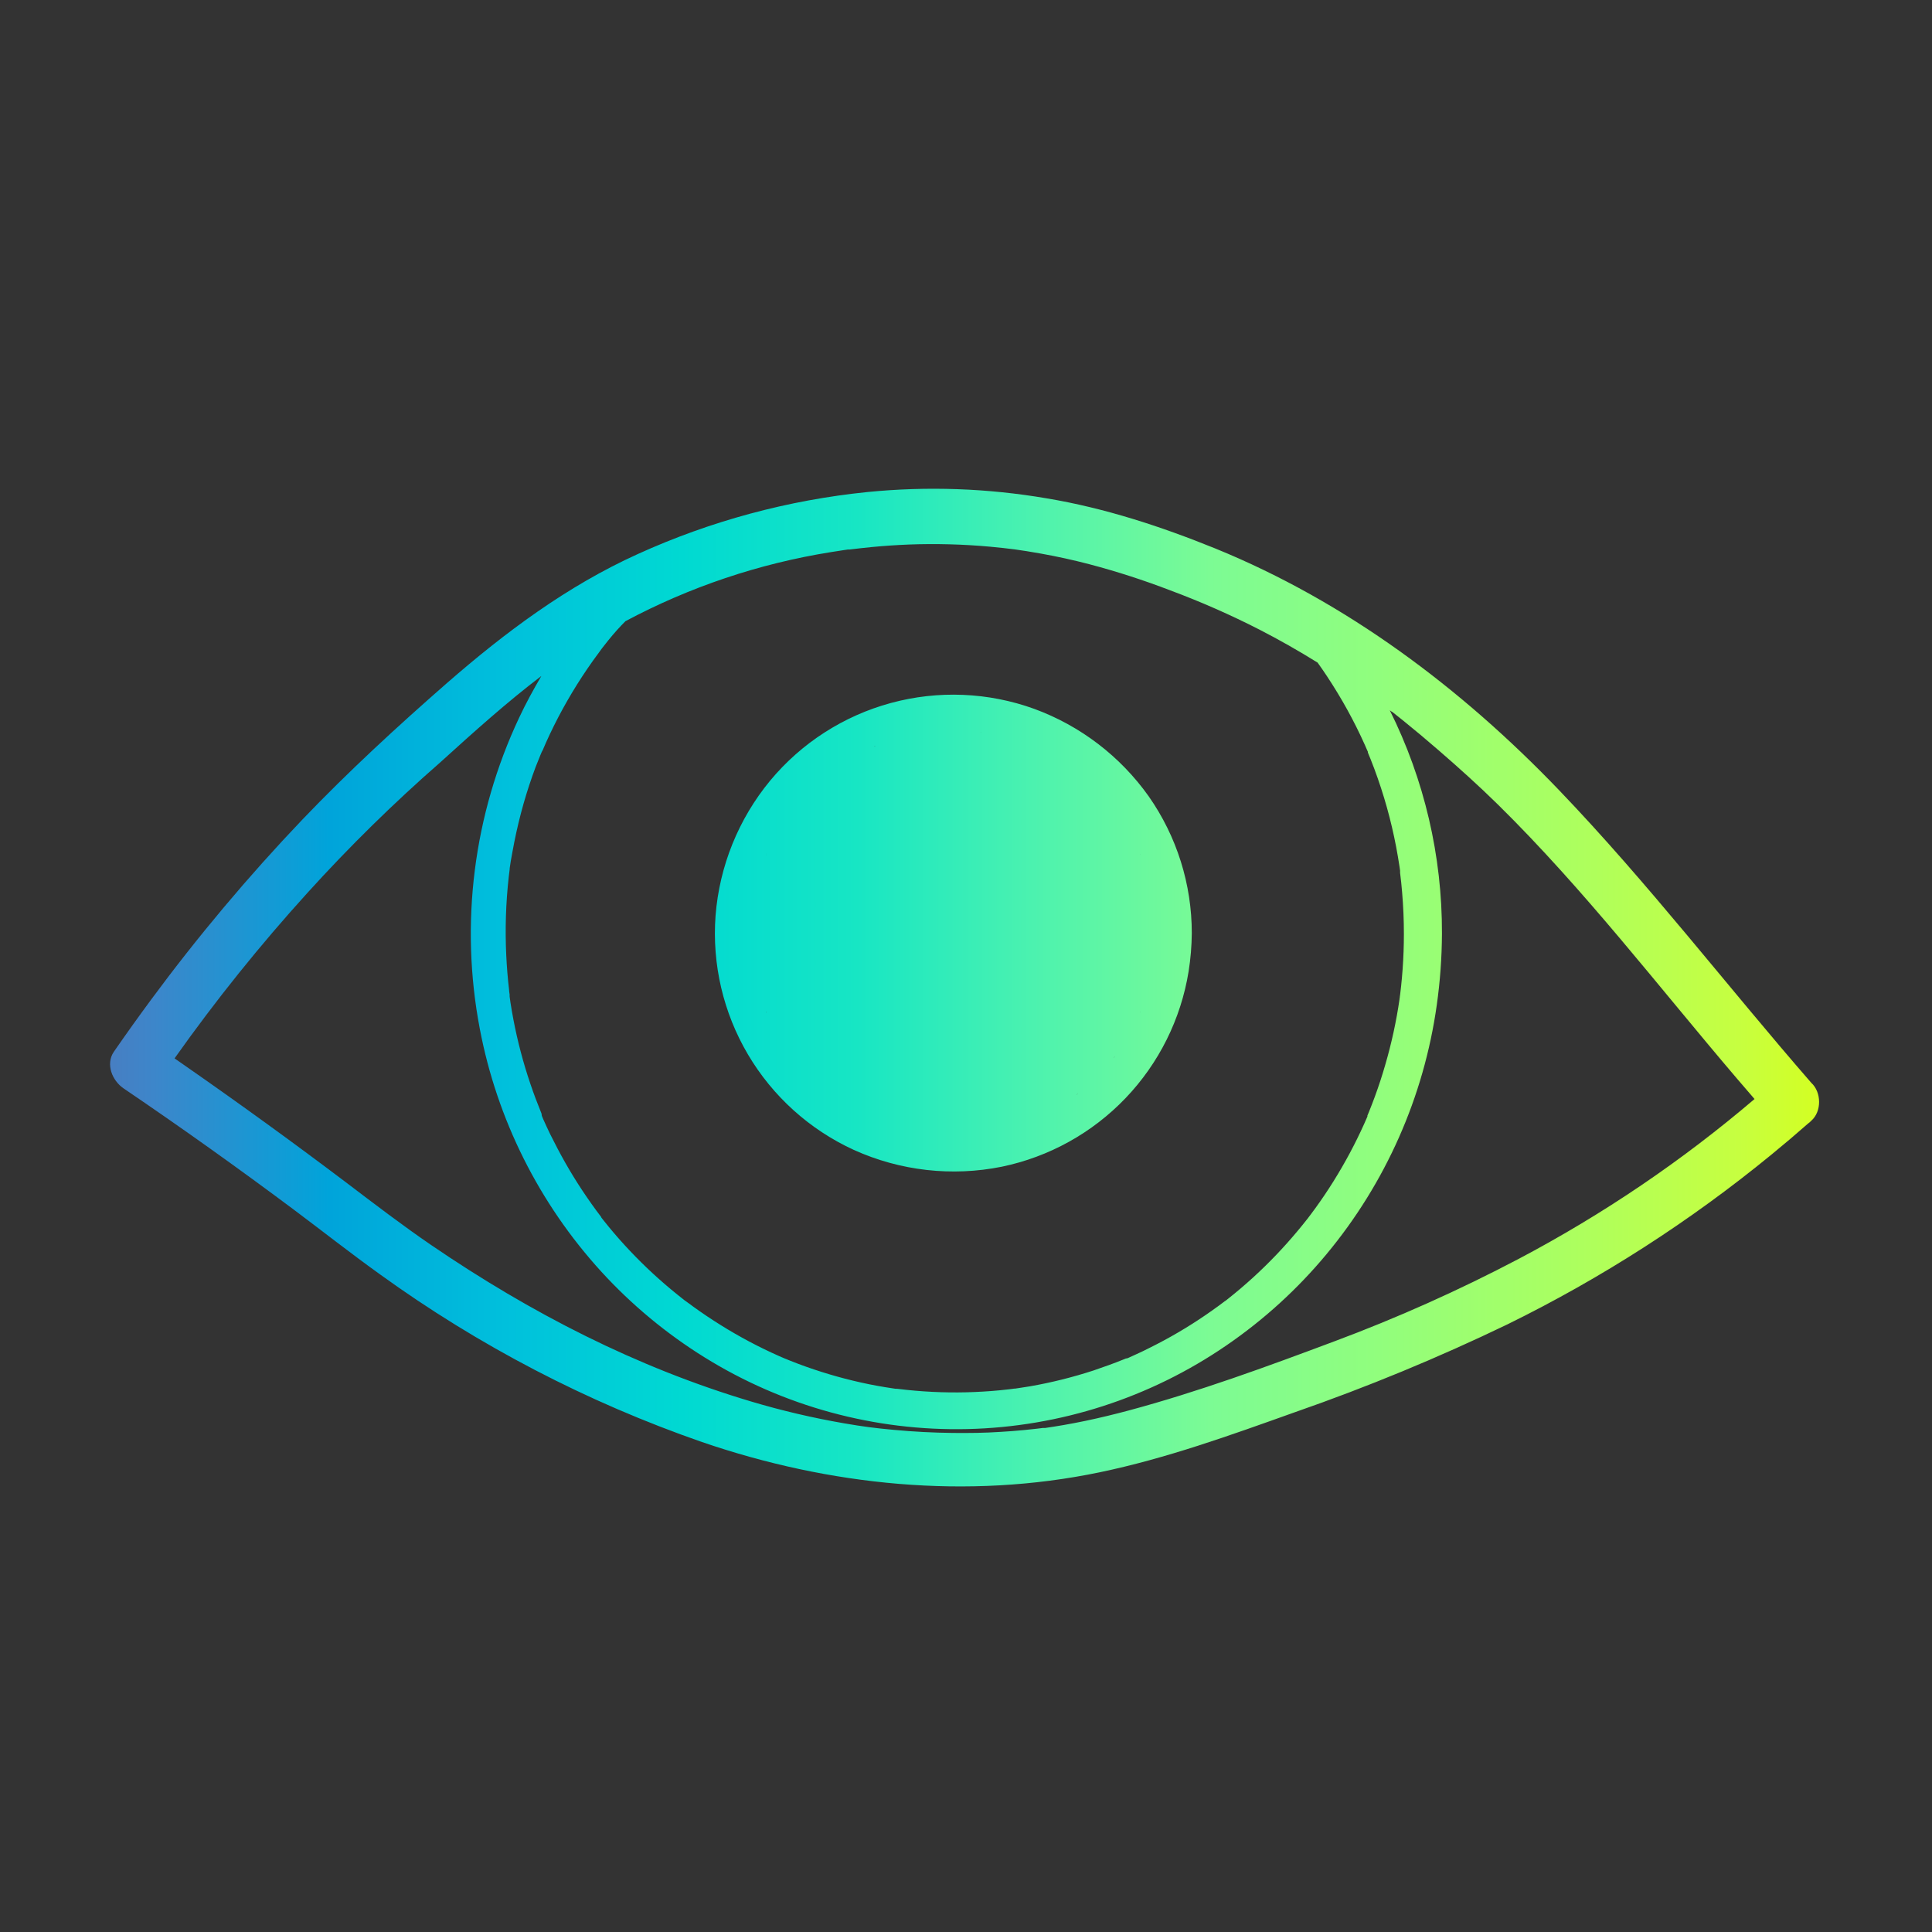 <svg xmlns="http://www.w3.org/2000/svg" xmlns:xlink="http://www.w3.org/1999/xlink" viewBox="0 0 540 540"><rect x="0" y="0" width="540" height="540" fill="#333333" stroke="none"/><defs><style>.a{fill:none;}.b{clip-path:url(#a);}.c{fill:url(#b);}</style><clipPath id="a"><path class="a" d="M180.66,167.37a.3.3,0,0,1-.08.08l.07-.08Zm208.13,31.35,0,0h0ZM506.26,313.25a5.8,5.8,0,0,1-.92.8c-3.35,2.95-6.77,5.85-10.22,8.67a382,382,0,0,1-73.82,47.46,564.07,564.07,0,0,1-59.57,24.61c-17.83,6.37-35.78,12.85-54.36,16.72-37,7.71-75.57,3.74-111.14-8.45a349.28,349.28,0,0,1-90-46.86c-8.18-5.86-16.09-12.1-24.15-18.13Q58.7,320.6,34.53,304.2c-3.14-2.14-5.1-6.77-2.69-10.26q5.1-7.37,10.42-14.57a526.14,526.14,0,0,1,42.22-50.26c12.84-13.42,26.5-26,40.5-38.24,16.26-14.16,33.55-27.08,53.26-36a205.59,205.59,0,0,1,64.25-17.35,187.44,187.44,0,0,1,50.06,1.77c16.26,2.71,31.87,7.83,47.1,14,36.67,14.94,68.84,39.11,96.14,67.59,24.93,26,46.85,54.63,70.47,81.77C509.12,305.26,509.22,310.64,506.26,313.25ZM180.58,167.45a.3.3,0,0,0,.08-.08h0Zm-29.42,43.32-.46,1.14c-.33.83-.65,1.65-1,2.49-1.25,3.34-2.37,6.74-3.35,10.17s-1.87,7.12-2.59,10.73c-.36,1.79-.67,3.59-1,5.39-.07.49-.15,1-.22,1.46,0,.13-.05.36-.08.56v0c0,.06,0,.11,0,.15h0a0,0,0,0,0,0,0v0a.08.08,0,0,0,0,0h0s0,.05,0,.07v0c-.09.71-.18,1.41-.26,2.13A137.66,137.66,0,0,0,141.5,267c.15,3.18.4,6.34.77,9.5,0,.48.11,1,.17,1.44l0,.2a.78.78,0,0,1,0,.14.92.92,0,0,1,0,.22h0a.08.08,0,0,1,0,0c.09.55.14,1.12.23,1.67.25,1.61.52,3.21.83,4.8a133.75,133.75,0,0,0,4.75,18c.95,2.81,2,5.58,3.12,8.32h0v0s0,0,0,.05h0l0,.07,0,.08a.47.47,0,0,1,.06.15.61.61,0,0,1,0,.12v0l0,.09.42,1c.31.69.62,1.38.94,2.07q.94,2.06,2,4.07a133.17,133.17,0,0,0,9.23,15.62c.88,1.28,1.77,2.54,2.69,3.79l1.32,1.75,0,0a.21.21,0,0,1,0,.06l0,0,.05.06,0,.05.64.81q2.82,3.56,5.89,6.91a132.09,132.09,0,0,0,13,12.4c1.13.95,2.3,1.87,3.46,2.79l.09.08.11.08,1,.72,1.65,1.21q3.67,2.65,7.53,5.05A130.78,130.78,0,0,0,217.7,379l1.22.53.12.05.16.07,1.76.71c1.45.58,2.9,1.13,4.37,1.65q4.26,1.51,8.62,2.73t9,2.17c1.5.3,3,.57,4.51.82.82.14,1.64.26,2.46.38l.33.05a.24.24,0,0,1,.1,0h.05l.11,0h0l.18,0h0l.49.06a130.2,130.2,0,0,0,18.93.93c3.12-.08,6.24-.26,9.35-.56q1.24-.12,2.49-.27l1.06-.13.48-.07h.25c1.36-.23,2.73-.39,4.08-.63a128.7,128.7,0,0,0,17.83-4.44c2.9-1,5.77-2,8.61-3.17l.44-.18h.05l.05,0h0l.11-.05.1,0,.07,0h0l.31-.13,2-.91c1.36-.61,2.71-1.25,4-1.92a128.91,128.91,0,0,0,15.65-9.18c1.23-.84,2.43-1.7,3.63-2.57l1.76-1.32.05,0,.11-.08.06-.05.1-.08,0,0h0l.65-.52q3.54-2.81,6.89-5.87a132.19,132.19,0,0,0,12.42-13c.91-1.08,1.79-2.17,2.66-3.28l.05-.06.16-.2h0s0,0,0,0l.18-.25.62-.82,1.33-1.8q2.63-3.63,5-7.43a134.32,134.32,0,0,0,8.58-16.05c.31-.69.61-1.38.91-2.07l0,0v0s0,0,0-.08h0v0l0-.05,0-.05v0l0-.08.42-1c.57-1.41,1.12-2.83,1.64-4.25q1.62-4.4,2.91-8.89a134,134,0,0,0,4-18.36c0-.12,0-.26.05-.39v.1c0-.36.09-.72.13-1.08.1-.78.19-1.56.27-2.35q.25-2.36.42-4.74.35-4.89.35-9.8c0-3.87-.16-7.74-.49-11.59q-.22-2.75-.57-5.48a1.5,1.5,0,0,1,0-.2.08.08,0,0,0,0,0c0-.06,0-.12,0-.17l0-.24-.15-1.06c-.14-.94-.29-1.87-.45-2.8a134,134,0,0,0-5.61-21.85c-.62-1.8-1.29-3.59-2-5.37l-.56-1.37-.23-.57a0,0,0,0,0,0,0,0,0,0,0,0,0,0s0,0,0,0l0-.1,0,0a1,1,0,0,0,0-.1s0,0,0,0c-.12-.26-.23-.51-.34-.77l-.51-1.16q-2.24-5-4.87-9.77t-5.73-9.46q-1.27-1.92-2.61-3.78-7.93-4.94-16.23-9.21a234.36,234.36,0,0,0-25-11,218.45,218.45,0,0,0-22.5-7.27q-6.76-1.77-13.65-3c-2.3-.42-5.66-.95-7.24-1.16-1.42-.19-4.78-.57-6.94-.76a178,178,0,0,0-22.74-.6c-3.43.14-6.87.37-10.29.7-2.07.2-4.14.44-6.21.69h-.09l-.18,0-.23,0c-.47.07-.94.13-1.4.21-1.12.16-2.23.34-3.34.52a183.45,183.45,0,0,0-57.41,19.3Q172.42,176,170,179c-.51.63-1,1.27-1.51,1.91l0,0-.08.11-.11.14-.2.26-.72,1q-1.63,2.17-3.16,4.42a134.09,134.09,0,0,0-10.55,18.4c-.71,1.48-1.37,3-2,4.48h0v0C151.51,209.92,151.25,210.54,151.16,210.77ZM490.4,307.18q-2.47-2.85-4.92-5.72c-22-25.78-42.64-52.81-66.84-76.62-5.36-5.27-10.95-10.29-16.63-15.21q-4.92-4.27-10-8.37c-1-.79-1.95-1.56-2.93-2.33l0,0,0,0-.05,0h0l-.06-.05,0,0,0,0-.05,0-.3-.23-.17-.13a138.92,138.92,0,0,1,14.58,62.41,147.32,147.32,0,0,1-1.45,20,139.19,139.19,0,0,1-30.86,69.67,136.85,136.85,0,0,1-27.91,25.43,133.36,133.36,0,0,1-145.86,3.37,137.07,137.07,0,0,1-28.91-24,139.3,139.3,0,0,1-33.94-67.87,141.79,141.79,0,0,1,11-86.93c1.87-4,4-7.87,6.21-11.66-9.66,7.36-18.66,15.44-28.24,24.13C110,224.49,97.65,236.63,86,249.48a491,491,0,0,0-37.21,46.34l3,2.09q23,16,45.37,32.91c7.66,5.82,15.29,11.65,23.23,17.09C148.34,367,177.88,382.17,210,391.74a224.28,224.28,0,0,0,25.81,6.06c5.46.94,8.42,1.33,14,1.85s11,.8,16.49.86c4.47.05,8.95,0,13.41-.3,2.19-.13,4.38-.29,6.57-.51,1.07-.1,2.15-.21,3.22-.34l1.28-.15.7-.09h.06l.16,0H292l.12,0,.87-.13,1.58-.24,2.84-.47c2-.35,4-.74,6-1.15,4.05-.85,8.08-1.83,12.08-2.9,19.47-5.23,38.58-12.24,57.44-19.31a443,443,0,0,0,51.58-23.08A361.87,361.87,0,0,0,490.4,307.18ZM333.11,260.83a72.15,72.15,0,0,1-.89,10.69A66.59,66.59,0,0,1,280,326.1a67.82,67.82,0,0,1-41.36-4.7A66.57,66.57,0,0,1,200,255.93a67.56,67.56,0,0,1,15.26-37.74,66.53,66.53,0,0,1,73.82-20.06,67.94,67.94,0,0,1,32,24.46A66.61,66.61,0,0,1,333.11,260.83Zm-122.83,7.83c0-.11,0-.22,0-.32l0-.16Zm3.78-29.56c0-.06.1-.23.15-.36A1.11,1.11,0,0,0,214.06,239.1Zm.19,44a.36.36,0,0,0,0-.11v0l-.13-.25A1.74,1.74,0,0,0,214.25,283.05Zm0-44.47a.73.73,0,0,0-.05.12s0,0,0,0A.46.46,0,0,1,214.28,238.58ZM231.75,216l-.09.11.23-.18C232.34,215.52,232,215.75,231.75,216Zm12.87-7.47-.39.16h.05l.15-.06.13,0ZM259.1,317.07l-.16,0-.32,0Zm14.81-112.46h0Zm.47.07a1.18,1.18,0,0,0-.39-.06ZM288.65,313h0l-.07,0Zm22.6-86.95.15.2C311.92,226.92,311.4,226.23,311.25,226.08Zm-10,79.53-.1.08c-.18.14-.26.26-.26.31h0C300.86,306.08,301,306,301.23,305.61Zm10.17-10.22-.18.23a.84.84,0,0,0,.4-.39C311.65,295.16,311.57,295.18,311.4,295.39Zm7.33-12.54a.16.16,0,0,0,0,.07.36.36,0,0,0,0,.07.08.08,0,0,0,0,0A1.12,1.12,0,0,0,318.73,282.85Zm0-43.94a.31.31,0,0,0-.05-.12s0,.05,0,.06A.16.16,0,0,0,318.76,238.91ZM210.24,268.34l0-.16.07.48C210.27,268.55,210.25,268.44,210.24,268.34Zm0-15.4c0-.16,0-.11,0,0Zm3.77-13.84c0-.06.1-.23.15-.36A1.11,1.11,0,0,0,214.06,239.1Zm.16,43.84v0l-.13-.25a1.74,1.74,0,0,0,.17.38A.36.36,0,0,0,214.22,282.94Zm0-44.24s0,0,0,0a.46.46,0,0,1,0-.09A.73.73,0,0,0,214.23,238.7ZM231.75,216l-.09.11.23-.18C232.34,215.52,232,215.75,231.75,216ZM244.26,313h0a.93.93,0,0,0,.22.1l-.18-.08Zm0-104.39h.05l.15-.06.13,0,.06,0ZM258.94,317l-.32,0,.48.07ZM273.81,204.6h0Zm.18,0,.39.06A1.18,1.18,0,0,0,274,204.62Zm-.1,112.43c-.15,0-.09,0,0,0Zm14.74-108.42-.1,0,.07,0Zm0,104.41-.07,0,.11-.05Zm12.52-7.35c-.18.14-.26.26-.26.31h0c0,.07.16,0,.37-.4Zm10.12-79.61.15.2C311.92,226.92,311.4,226.23,311.25,226.08Zm.15,69.31-.18.23a.84.84,0,0,0,.4-.39C311.65,295.16,311.57,295.18,311.4,295.39Zm7.29-12.47a.36.36,0,0,0,0,.07.08.08,0,0,0,0,0,1.12,1.12,0,0,0,.08-.18A.16.16,0,0,0,318.69,282.92Zm0-44.13s0,.05,0,.06a.16.16,0,0,0,0,.06A.31.31,0,0,0,318.71,238.79Zm3.86,29.93c0,.12,0,.15,0,0Zm-112.33-.38,0-.16.07.48C210.27,268.55,210.25,268.44,210.24,268.34Zm0-15.4c0-.16,0-.11,0,0Zm3.93,30v0l-.13-.25a1.74,1.74,0,0,0,.17.38A.36.36,0,0,0,214.22,282.94Zm0-44.24s0,0,0,0a.46.46,0,0,1,0-.09A.73.73,0,0,0,214.23,238.7ZM231.75,216l-.09.11.23-.18C232.34,215.52,232,215.75,231.75,216ZM244.26,313h0a.93.93,0,0,0,.22.1l-.18-.08Zm0-104.39h.05l.15-.06.13,0,.06,0ZM258.94,317l-.32,0,.48.07ZM273.81,204.6h0Zm.08,112.45c-.15,0-.09,0,0,0Zm14.74-108.42-.1,0,.07,0Zm0,104.41-.07,0,.11-.05Zm12.52-7.35c-.18.14-.26.26-.26.31h0c0,.07.16,0,.37-.4Zm10.12-79.61.15.2C311.92,226.92,311.4,226.23,311.25,226.08Zm.15,69.31-.18.23a.84.84,0,0,0,.4-.39C311.65,295.16,311.57,295.18,311.4,295.39Zm7.29-12.47a.36.36,0,0,0,0,.07.08.08,0,0,0,0,0,1.12,1.12,0,0,0,.08-.18A.16.16,0,0,0,318.69,282.92Zm0-44.13s0,.05,0,.06a.16.16,0,0,0,0,.06A.31.31,0,0,0,318.71,238.79Zm3.86,29.93c0,.12,0,.15,0,0Z"/></clipPath><linearGradient id="b" x1="-6.31" y1="271.91" x2="540.48" y2="271.91" gradientUnits="userSpaceOnUse"><stop offset="0" stop-color="#6667ab"/><stop offset="0.09" stop-color="#3d86ca"/><stop offset="0.18" stop-color="#00a4da"/><stop offset="0.27" stop-color="#00c0dc"/><stop offset="0.36" stop-color="#00d9d2"/><stop offset="0.45" stop-color="#17e6c4"/><stop offset="0.54" stop-color="#4cf2af"/><stop offset="0.63" stop-color="#7cfb94"/><stop offset="0.72" stop-color="#92fe7c"/><stop offset="0.81" stop-color="#aaff61"/><stop offset="0.9" stop-color="#c6ff40"/><stop offset="0.99" stop-color="#e3ff00"/></linearGradient></defs><g class="b"><rect class="c" x="-6.31" y="-1.49" width="546.8" height="546.8"/></g></svg>